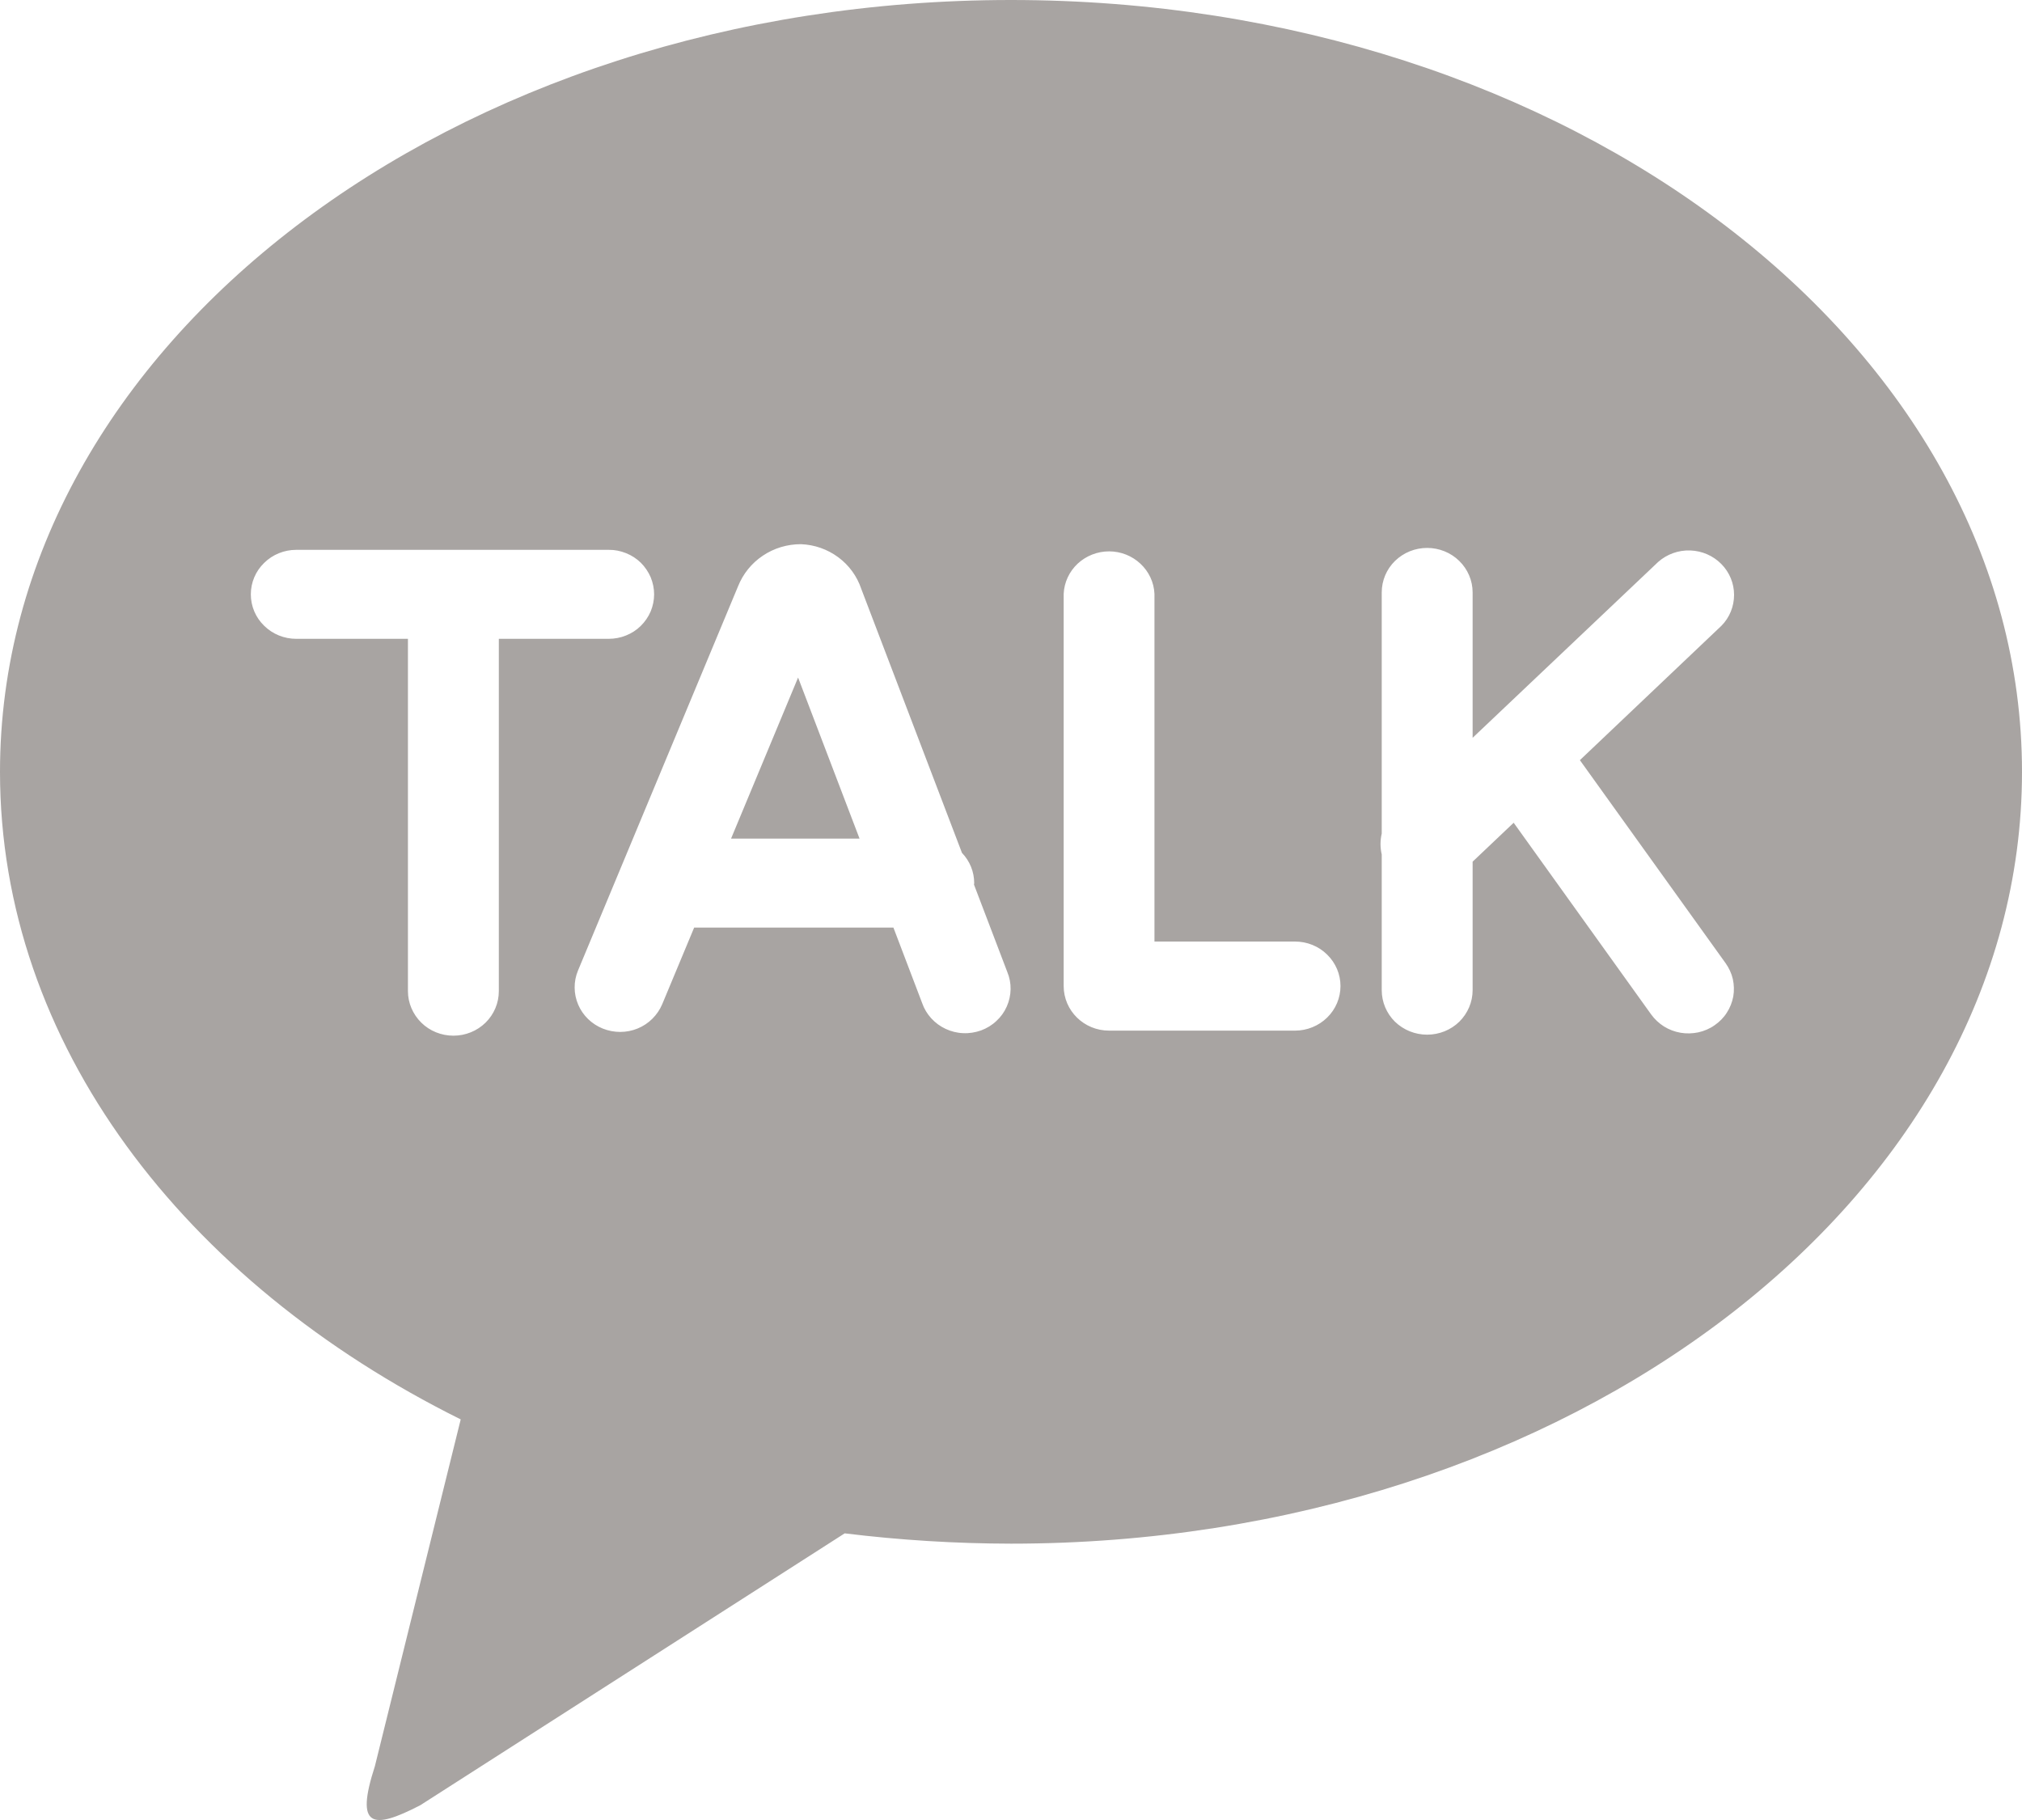 <svg width="20" height="18" viewBox="0 0 20 18" fill="none" xmlns="http://www.w3.org/2000/svg">
<path d="M9.999 0C15.523 0 20 3.417 20 7.634C20 11.85 15.523 15.267 10 15.267C9.45 15.266 8.901 15.232 8.355 15.165L4.157 17.854C3.68 18.101 3.511 18.074 3.708 17.468L4.557 14.038C1.814 12.676 0 10.316 0 7.634C0 3.418 4.476 0 10 0M15.627 7.518L17.027 6.189C17.108 6.107 17.152 5.998 17.152 5.883C17.152 5.769 17.107 5.66 17.026 5.578C16.945 5.496 16.835 5.448 16.718 5.444C16.602 5.44 16.488 5.481 16.402 5.557L14.566 7.297V5.859C14.566 5.742 14.518 5.63 14.434 5.548C14.35 5.465 14.235 5.419 14.116 5.419C13.997 5.419 13.883 5.465 13.798 5.548C13.714 5.63 13.667 5.742 13.667 5.859V8.244C13.651 8.312 13.651 8.383 13.667 8.451V9.793C13.667 9.91 13.714 10.022 13.798 10.105C13.883 10.187 13.997 10.233 14.116 10.233C14.235 10.233 14.35 10.187 14.434 10.105C14.518 10.022 14.566 9.91 14.566 9.793V8.522L14.972 8.137L16.332 10.033C16.366 10.08 16.41 10.121 16.459 10.152C16.509 10.183 16.565 10.204 16.623 10.214C16.681 10.224 16.741 10.222 16.799 10.21C16.856 10.197 16.911 10.174 16.959 10.14C17.007 10.107 17.049 10.065 17.08 10.016C17.112 9.967 17.133 9.913 17.144 9.856C17.154 9.799 17.152 9.74 17.14 9.684C17.127 9.627 17.102 9.574 17.069 9.527L15.627 7.518ZM12.809 9.312H11.419V5.873C11.414 5.76 11.364 5.653 11.28 5.575C11.197 5.497 11.086 5.453 10.97 5.453C10.854 5.453 10.743 5.497 10.659 5.575C10.576 5.653 10.526 5.76 10.521 5.873V9.752C10.521 9.995 10.721 10.193 10.97 10.193H12.809C12.929 10.193 13.043 10.146 13.127 10.064C13.212 9.981 13.259 9.869 13.259 9.752C13.259 9.636 13.212 9.524 13.127 9.441C13.043 9.358 12.929 9.312 12.809 9.312ZM7.231 8.294L7.894 6.701L8.502 8.294L7.231 8.294ZM9.634 8.749L9.636 8.734C9.636 8.623 9.593 8.516 9.515 8.435L8.519 5.824C8.477 5.699 8.398 5.59 8.291 5.511C8.184 5.432 8.056 5.387 7.922 5.382C7.787 5.382 7.656 5.421 7.545 5.496C7.434 5.57 7.349 5.676 7.3 5.799L5.717 9.599C5.672 9.707 5.673 9.829 5.719 9.936C5.765 10.044 5.853 10.129 5.963 10.173C6.074 10.217 6.197 10.217 6.307 10.172C6.417 10.127 6.504 10.04 6.55 9.932L6.866 9.174H8.837L9.121 9.92C9.14 9.976 9.171 10.027 9.211 10.071C9.251 10.115 9.3 10.151 9.354 10.176C9.408 10.201 9.467 10.216 9.527 10.218C9.587 10.221 9.647 10.211 9.704 10.191C9.76 10.17 9.812 10.139 9.855 10.098C9.899 10.058 9.934 10.009 9.958 9.955C9.982 9.901 9.995 9.843 9.996 9.784C9.997 9.725 9.986 9.667 9.963 9.612L9.634 8.749ZM6.47 5.878C6.47 5.82 6.458 5.763 6.436 5.709C6.413 5.656 6.38 5.607 6.339 5.566C6.297 5.525 6.248 5.493 6.193 5.471C6.138 5.449 6.08 5.437 6.021 5.438H2.93C2.811 5.438 2.697 5.484 2.613 5.567C2.528 5.649 2.481 5.761 2.481 5.878C2.481 5.995 2.528 6.107 2.613 6.189C2.697 6.272 2.811 6.318 2.93 6.318H4.035V9.803C4.035 9.919 4.083 10.031 4.167 10.114C4.251 10.197 4.366 10.243 4.485 10.243C4.604 10.243 4.718 10.197 4.803 10.114C4.887 10.031 4.934 9.919 4.934 9.803V6.318H6.02C6.079 6.318 6.138 6.307 6.192 6.285C6.247 6.263 6.297 6.231 6.338 6.19C6.38 6.149 6.413 6.1 6.436 6.047C6.458 5.993 6.47 5.936 6.47 5.878Z" fill="#A8A4A2"/>
</svg>
